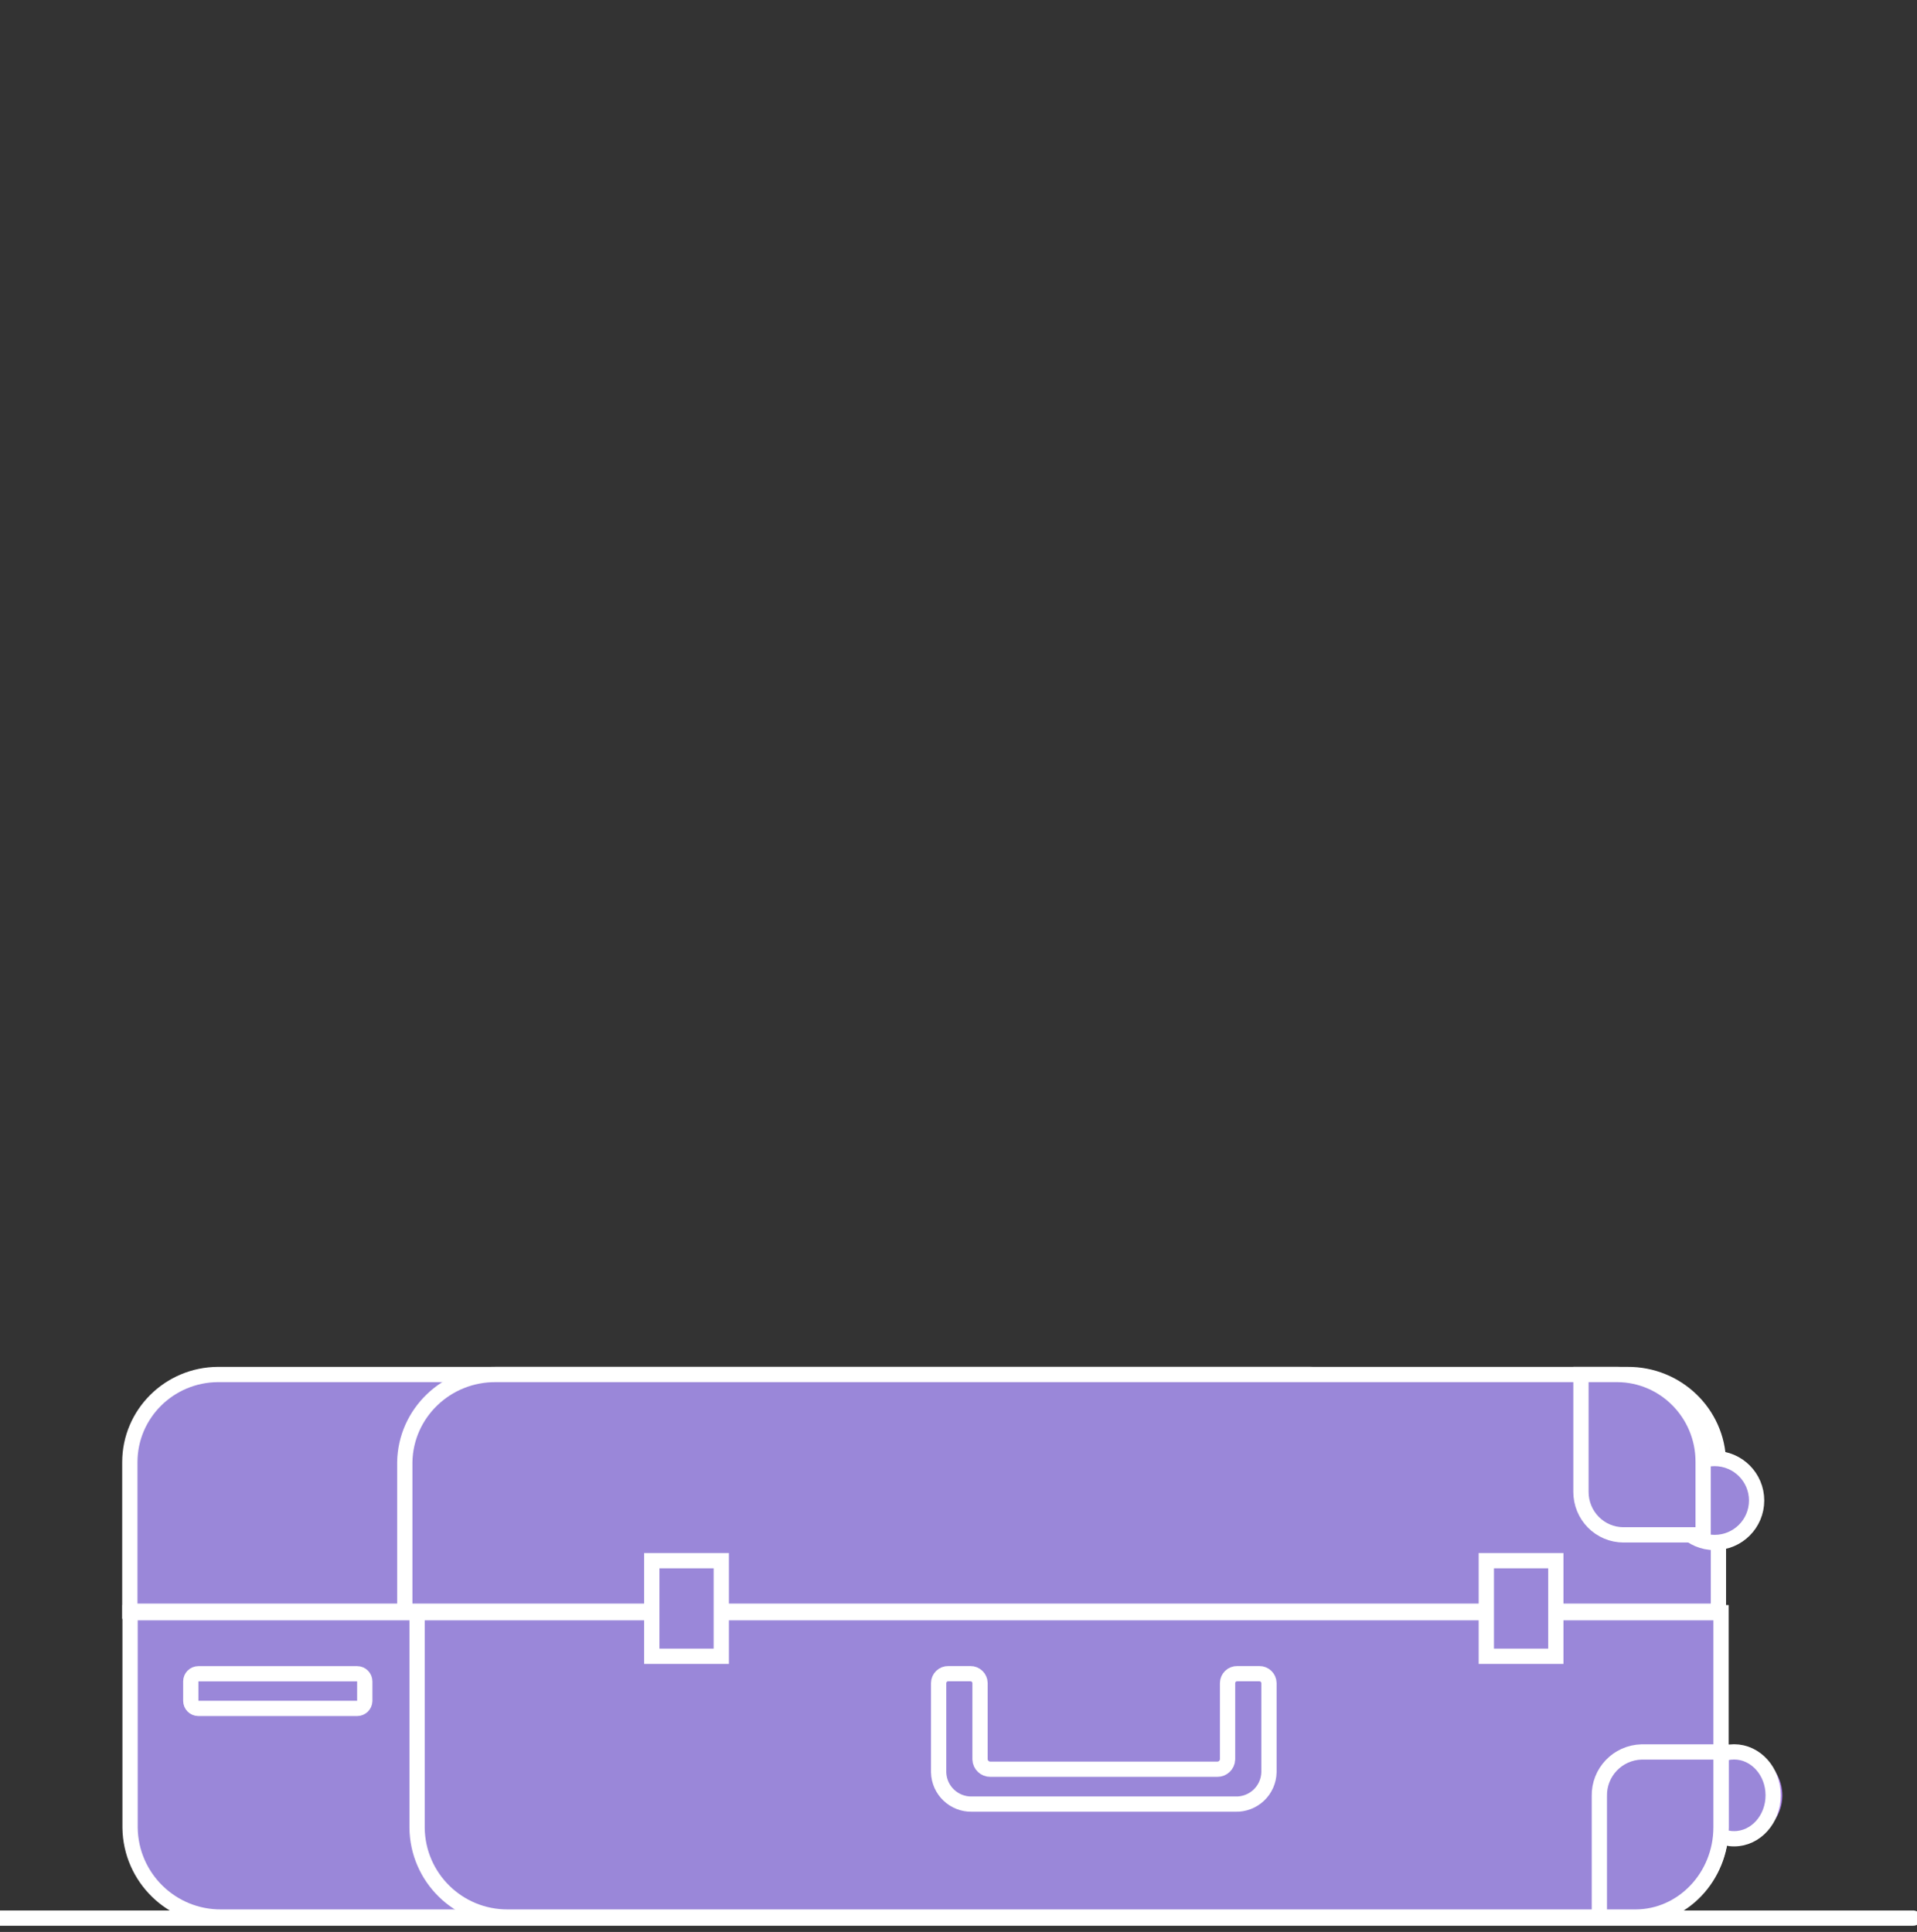 <?xml version="1.0" encoding="UTF-8"?>
<svg width="251px" height="253px" viewBox="0 0 251 253" version="1.1" xmlns="http://www.w3.org/2000/svg" xmlns:xlink="http://www.w3.org/1999/xlink">
    <rect x="0" y="0" width="251" height="253" fill="#333333" stroke="none"/>
    <!-- Generator: Sketch 64 (93537) - https://sketch.com -->
    <title>suitcase</title>
    <desc>Created with Sketch.</desc>

    <style type="text/css" >
      <![CDATA[
        #bird {
          transform-box: fill-box;
          transform-origin: 50% 50%;
        }

        #wing {
          transform-box: fill-box;
          transform-origin: 0% 50%;
        }

        #root {
          transform-box: fill-box;
          transform-origin: 50% 0%;
        }

        #baloon-body {
          transform-box: fill-box;
          transform-origin: 50% 100%;
        }

        #flower-front,
        #flowers-back {
          transform-box: fill-box;
          transform-origin: 0% 100%;
        }

        #flower-left {
          transform-box: fill-box;
          transform-origin: 100% 100%;
        }
      ]]>
    </style>

    <g id="additional-award-from" transform="translate(-7, -1)">
        <g id="suitcase" transform="translate(8.95, 0.67)">
            <g id="suitcase-top-closed" transform="translate(15.05, 180.33)" fill="#9a87d9">
                <path d="M154.463,0.01 L11.547,0.01 C5.166,0.037 0.005,5.164 0,11.483 L0,31 L166,31 L166,11.473 C165.995,5.158 160.84,0.033 154.463,0" id="Path" fill="#A67EE5" fill-rule="nonzero"></path>
                <path d="M154.463,0 L11.547,0 C5.166,0.027 0.005,5.156 0,11.477 L0,31 L166,31 L166,11.467 C165.989,5.154 160.837,0.033 154.463,0 Z" id="Path" stroke="#FFFFFF" stroke-width="2"></path>
                <path d="M196.089,0.011 L47.951,0.011 C41.448,-0.056 36.11,5.069 36,11.483 L36,31 L208,31 L208,11.473 C207.89,5.059 202.552,-0.065 196.049,0.001" id="Path" fill="#A67EE5" fill-rule="nonzero"></path>
                <path d="M196.089,0.001 L47.951,0.001 C41.448,-0.065 36.11,5.061 36,11.477 L36,31 L208,31 L208,11.467 C207.885,5.07 202.573,-0.044 196.089,0.001 Z" id="Path" stroke="#FFFFFF" stroke-width="2"></path>
                <path d="M207.479,22 C209.706,22.008 211.717,20.674 212.575,18.619 C213.433,16.565 212.968,14.196 211.396,12.618 C209.825,11.041 207.458,10.567 205.4,11.417 C203.342,12.267 202,14.274 202,16.5 C201.995,17.957 202.569,19.356 203.598,20.388 C204.626,21.42 206.023,22 207.479,22" id="Path" fill="#A67EE5" fill-rule="nonzero"></path>
                <circle id="Oval" stroke="#FFFFFF" stroke-width="2" cx="207.5" cy="16.5" r="5.5"></circle>
                <path d="M206,11.41 L206,21 L195.557,21 C194.081,20.997 192.666,20.402 191.624,19.345 C190.581,18.288 189.997,16.856 190,15.364 L190,0 L194.749,0 C200.971,0.027 206,5.132 206,11.42" id="Path" fill="#A67EE5" fill-rule="nonzero"></path>
                <path d="M206,11.41 L206,21 L195.557,21 C194.081,20.997 192.666,20.402 191.624,19.345 C190.581,18.288 189.997,16.856 190,15.364 L190,0 L194.749,0 C200.967,0.027 205.995,5.126 206,11.41 Z" id="Path" stroke="#FFFFFF" stroke-width="2"></path>
                <animate
                  begin="enter.end"
                  attributeType="CSS"
                  attributeName="opacity"
                  from="1"
                  to="0"
                  fill="freeze"
                  dur="0.1s"
                />
            </g>
            <g id="suitcase-top-opened" transform="translate(0, 133)" opacity="0" fill="#9a87d9">
                <path d="M198.74,21.63 C201.882,21.63 204.43,19.083 204.43,15.94 C204.43,12.797 201.882,10.25 198.74,10.25 C195.597,10.25 193.05,12.797 193.05,15.94 C193.05,19.083 195.597,21.63 198.74,21.63" id="Path" fill="#A67EE5" fill-rule="nonzero"></path>
                <circle id="Oval" stroke="#FFFFFF" stroke-width="2" cx="198.74" cy="15.94" r="5.69"></circle>
                <path d="M185.11,1.42108547e-14 L12,1.42108547e-14 C5.411,1.42108547e-14 0.055,5.312 0,11.9 L0,65.52 C0,72.7 5.82,78.52 13,78.52 L197,78.52 L197,11.9 C196.945,5.335 191.625,0.033 185.06,1.42108547e-14" id="Path" fill="#A67EE5" fill-rule="nonzero"></path>
                <path d="M185.11,1.42108547e-14 L12,1.42108547e-14 C5.411,1.42108547e-14 0.055,5.312 0,11.9 L0,65.52 C0,72.7 5.82,78.52 13,78.52 L197,78.52 L197,11.9 C196.946,5.354 191.656,0.06 185.11,1.42108547e-14 Z" id="Path" stroke="#FFFFFF" stroke-width="2"></path>
                <path d="M15.05,78.52 L15.05,15.01 C15.05,6.726 21.766,0.01 30.05,0.01 L30.55,0.01" id="Path" stroke="#FFFFFF" stroke-width="2"></path>
                <animate
                  begin="enter.end"
                  attributeType="CSS"
                  attributeName="opacity"
                  from="0"
                  to="1"
                  fill="freeze"
                  dur="0.1s"
                />
            </g>
            <g id="loot" transform="translate(18.05, 0.33)" opacity="0">
                <g id="flowers-back" transform="translate(105, 84.72)" fill="transparent">
                    <g id="flower-back-left" transform="translate(2.49, 0.1)">
                        <path d="M1.42108547e-14,115.17 C1.42108547e-14,115.17 8.3,40.58 39.71,25.17" id="Path" stroke="#FFFFFF" stroke-width="2" stroke-linecap="round" stroke-linejoin="round"></path>
                        <path d="M37.22,24.49 L46.49,0 C49.576,0.373 52.548,1.395 55.21,3 C58.626,0.679 63.256,1.394 65.813,4.638 C68.37,7.881 67.985,12.55 64.93,15.33 C65.858,18.296 66.151,21.424 65.79,24.51 L39.79,27.81 C38.939,27.917 38.094,27.571 37.562,26.898 C37.03,26.225 36.889,25.323 37.19,24.52" id="Path" fill="#3B7BF2" fill-rule="nonzero"></path>
                    </g>
                    <g id="flower-back-right" transform="translate(0, 53)">
                        <path d="M0,72.1 C0,72.1 6.89,27.42 37.95,15.57" id="Path" stroke="#FFFFFF" stroke-width="2" stroke-linecap="round" stroke-linejoin="round"></path>
                        <path d="M32.61,16.47 L41.61,-1.42108547e-14 C43.833,0.545 45.92,1.543 47.74,2.93 C48.984,2.328 50.398,2.18 51.74,2.51 C53.218,2.845 54.5,3.758 55.301,5.045 C56.101,6.332 56.353,7.886 56,9.36 C55.661,10.682 54.845,11.832 53.71,12.59 C54.125,14.772 54.053,17.019 53.5,19.17 L34.16,19.06 C33.536,19.075 32.95,18.759 32.621,18.228 C32.292,17.698 32.269,17.032 32.56,16.48" id="Path" fill="#3B7BF2" fill-rule="nonzero"></path>
                    </g>
                    <animateTransform
                      begin="enter.end"
                      attributeName="transform"
                      type="rotate"
                      values="40; 20; 10; 0;"
                      dur="0.5s"
                      additive="sum"
                      fill="freeze"
                    />
                </g>
                <g id="balloon">
                    <line x1="34.41" y1="88.9" x2="34.41" y2="211.21" id="root" stroke="#FFFFFF" stroke-width="2" stroke-linecap="round">
                      <animateTransform
                        begin="enter.end + 0.1s"
                        attributeName="transform"
                        type="scale"
                        values="1 0; 1 0.25; 1 0.5; 1 0.75; 1 1;"
                        dur="1s"
                        additive="replace"
                        fill="freeze"
                      />
                    </line>
                    <g id="baloon-body" fill-rule="nonzero">
                        <path d="M33.34,84.06 L31.15,87.85 C30.915,88.265 30.919,88.775 31.16,89.187 C31.401,89.599 31.843,89.851 32.32,89.85 L36.69,89.85 C37.166,89.848 37.604,89.594 37.843,89.182 C38.082,88.771 38.084,88.264 37.85,87.85 L35.67,84.06 C35.428,83.646 34.984,83.392 34.505,83.392 C34.026,83.392 33.582,83.646 33.34,84.06" id="Path" fill="#FFFFFF"></path>
                        <path d="M34.5,1.61 C52.664,1.616 67.389,16.336 67.4,34.5 C67.4,52.67 52.31,83.39 34.15,83.39 C15.99,83.39 1.6,52.66 1.6,34.5 C1.611,16.336 16.336,1.616 34.5,1.61 M34.5,0 C15.455,0.022 0.022,15.455 0,34.5 C0,44.01 3.8,56.6 9.68,66.57 C16.68,78.45 25.36,84.99 34.14,84.99 C42.92,84.99 51.74,78.45 58.95,66.59 C65.05,56.59 69,43.95 69,34.5 C68.978,15.455 53.545,0.022 34.5,0" id="Shape" fill="#FFFFFF"></path>
                        <path d="M22.82,34.58 C22.82,16.42 28.05,1.69 34.5,1.69 C16.336,1.696 1.611,16.416 1.6,34.58 C1.6,52.75 15.98,83.47 34.15,83.47 L34.32,83.47 C27.89,83.28 22.82,52.7 22.82,34.58" id="Path" fill="#76ABFF"></path>
                        <path d="M67.4,34.58 C67.389,16.416 52.664,1.696 34.5,1.69 C40.95,1.69 46.18,16.42 46.18,34.58 C46.18,52.74 40.89,83.06 34.5,83.45 C52.5,83.06 67.4,52.63 67.4,34.58" id="Path" fill="#1553B7"></path>
                        <path d="M46.18,34.58 C46.18,16.42 40.95,1.69 34.5,1.69 C28.05,1.69 22.82,16.42 22.82,34.58 C22.82,52.74 27.89,83.27 34.32,83.47 L34.5,83.47 C40.89,83.07 46.18,52.64 46.18,34.59" id="Path" fill="#3B7BF2"></path>
                        <path d="M27.3,27.55 C24.152,27.55 21.6,30.102 21.6,33.25 C21.6,36.398 24.152,38.95 27.3,38.95 C30.448,38.95 33,36.398 33,33.25 C33.091,31.712 32.52,30.209 31.431,29.119 C30.341,28.03 28.838,27.459 27.3,27.55 M27.3,35.55 C25.44,35.55 24.24,34.62 24.24,33.26 C24.24,31.9 25.45,30.97 27.3,30.97 C29.15,30.97 30.37,31.9 30.37,33.26 C30.37,34.62 29.12,35.55 27.3,35.55" id="Shape" fill="#FFFFFF"></path>
                        <path d="M41.5,27.55 C42.164,27.55 42.773,27.918 43.08,28.507 C43.386,29.096 43.34,29.806 42.96,30.35 L29.63,49.69 C29.035,50.377 28.021,50.509 27.27,49.998 C26.519,49.487 26.27,48.495 26.69,47.69 L40.03,28.35 C40.362,27.865 40.913,27.577 41.5,27.58" id="Path" fill="#FFFFFF"></path>
                        <path d="M42.97,39.07 C39.822,39.07 37.27,41.622 37.27,44.77 C37.27,47.918 39.822,50.47 42.97,50.47 C46.118,50.47 48.67,47.918 48.67,44.77 C48.758,43.233 48.186,41.731 47.097,40.643 C46.009,39.554 44.507,38.982 42.97,39.07 M42.97,47.07 C41.11,47.07 39.91,46.14 39.91,44.78 C39.91,43.42 41.12,42.49 42.97,42.49 C44.82,42.49 46.04,43.39 46.04,44.78 C46.04,46.17 44.83,47.07 42.97,47.07" id="Shape" fill="#FFFFFF"></path>
                        <animateTransform
                          begin="enter.end"
                          attributeName="transform"
                          type="rotate"
                          values="30; 0; -20; 0; 15; 0; -10; 0; 10; 0; -5; 2.5; 0"
                          dur="1s"
                          additive="replace"
                          fill="freeze"
                        />
                        <animateTransform
                          begin="baloonUp.end"
                          attributeName="transform"
                          type="translate"
                          values="0 0; 0 5; 0 0; 0 2.5; 0 0"
                          dur="0.5s"
                          additive="sum"
                          fill="freeze"
                        />
                        <animateTransform
                          begin="baloonUp.end"
                          attributeName="transform"
                          type="rotate"
                          values="-2.5; 2.5; 0"
                          dur="0.5s"
                          additive="sum"
                          fill="freeze"
                        />
                      </g>
                      <animateTransform
                        id="baloonUp"
                        begin="enter.end + 0.1s"
                        attributeName="transform"
                        type="translate"
                        values="0 131; 0 0;"
                        dur="1s"
                        additive="sum"
                        fill="freeze"
                      />
                </g>
                <g id="bird" fill="#FFFFFF" fill-rule="nonzero">
                    <path d="M16.96,16.846 C16.945,14.553 18.525,12.557 20.76,12.046 L20.76,12.046 L41.83,6.646 C34.05,21.486 22.65,21.716 21.83,21.716 L21.83,21.716 C19.143,21.688 16.98,19.502 16.98,16.816" id="wing">
                      <animateTransform
                        attributeName="transform"
                        type="scale"
                        values="1 1; 0.75 0.75; 1 1; 0 0; 1 1; 0.5 0.5; 1 1; 0.0 0.0;"
                        calcMode="discrete"
                        dur="0.5s"
                        additive="sum"
                        repeatCount="indefinite"
                      />
                      <animateTransform
                        attributeName="transform"
                        type="skewX"
                        values="0; 10; 0; 10; 0; 20; 0; 10"
                        dur="1s"
                        additive="sum"
                        repeatCount="indefinite"
                      />
                    </path>
                    <path d="M0,2.906 L10.76,2.906 C11.486,1.118 13.241,-0.036 15.17,0.006 C16.561,-0.069 17.886,0.601 18.65,1.766 C19.2,2.576 19.659,3.445 20.02,4.356 C20.65,5.926 24.02,20.156 25.91,23.516 C27.01,25.516 30.3,30.676 30.3,30.676 C30.503,31.025 30.609,31.422 30.61,31.826 L30.61,41.046 C30.61,41.046 27.5,39.966 27.5,37.136 L27.5,30.606 C25.59,30.876 21.5,28.956 19.17,27.726 C16.28,26.346 14.011,23.934 12.81,20.966 C11.598,18.04 11.559,14.76 12.7,11.806 C13.168,10.903 13.437,9.911 13.49,8.896 C13.43,7.756 12.1,6.176 11.31,4.846 L0,2.906 Z" id="Path"></path>
                    <animateTransform
                      begin="birdMotion.end"
                      attributeName="transform"
                      type="rotate"
                      values="0 ; -10; 5; -3; 5; 0"
                      dur="2s"
                      additive="sum"
                      repeatCount="indefinite"
                    />
                    <animateTransform
                      begin="birdMotion.end"
                      attributeName="transform"
                      type="translate"
                      values="0 0; 0 -20; 0 0; 0 10; 0 0"
                      dur="2s"
                      additive="sum"
                      repeatCount="indefinite"
                    />
                    <animateMotion
                      begin="enter.end"
                      id="birdMotion"
                      path="M152.435,192 C165.153,175.299 171.778,164.043 172.31,158.231 C173.973,140.056 157.8,121.324 160.574,114.523 C164.68,104.459 170.3,99.626 177.435,100.023"
                      dur="1s"
                      fill="freeze"
                    />
                    <animateTransform
                      begin="enter.end"
                      attributeName="transform"
                      type="rotate"
                      values="-10; 0; 5; -5; 0"
                      dur="1s"
                      additive="sum"
                      fill="freeze"
                    />
                </g>
                <g id="flower-left" transform="translate(45.95, 100.19)" fill="transparent">
                    <path d="M22.58,26.16 C46.68,58.61 58.39,110.16 58.39,110.16" id="Path" stroke="#3B7BF2" stroke-width="2" stroke-linecap="round" stroke-linejoin="round"></path>
                    <path d="M6.54,18.22 C13.08,25.73 23.7,27.22 23.7,27.22 C23.7,27.22 23.7,16.5 17.17,9 C10.64,1.5 0,0 0,0 C0,0 0,10.72 6.54,18.22" id="Path" fill="#76ABFF" fill-rule="nonzero"></path>
                    <path d="M33.98,28.54 C31.29,38.12 35.89,47.81 35.89,47.81 C35.89,47.81 44.89,41.95 47.56,32.36 C50.23,22.77 45.65,13.09 45.65,13.09 C45.65,13.09 36.65,18.95 33.98,28.54" id="Path" fill="#3B7BF2" fill-rule="nonzero"></path>
                    <path d="M16.63,49.71 C26.22,52.41 35.89,47.8 35.89,47.8 C35.89,47.8 30.03,38.8 20.44,36.13 C10.85,33.46 1.18,38 1.18,38 C1.18,38 7.05,47 16.63,49.67" id="Path" fill="#3B7BF2" fill-rule="nonzero"></path>
                    <path d="M46.91,54.52 C43.5,63.88 47.38,73.87 47.38,73.87 C47.38,73.87 56.77,68.69 60.17,59.34 C63.57,49.99 59.7,40 59.7,40 C59.7,40 50.31,45.18 46.91,54.53" id="Path" fill="#1553B7" fill-rule="nonzero"></path>
                    <path d="M28.03,74.35 C37.39,77.75 47.38,73.88 47.38,73.88 C47.38,73.88 42.2,64.49 32.84,61.09 C23.48,57.69 13.49,61.56 13.49,61.56 C13.49,61.56 18.67,70.95 28.03,74.35" id="Path" fill="#1553B7" fill-rule="nonzero"></path>
                    <animateTransform
                      id="enter.end"
                      attributeName="transform"
                      type="skewX"
                      values="7.5; 0"
                      dur="0.5s"
                      additive="sum"
                      repeatDur="0.5s"
                    />
                    <animateTransform
                      id="flRot"
                      begin="enter.end"
                      attributeName="transform"
                      type="rotate"
                      values="70; 50; 40; 30; 20; 0"
                      dur="0.5s"
                      additive="sum"
                      fill="freeze"
                    />
                    <animateTransform
                      begin="flRot.end"
                      attributeName="transform"
                      type="rotate"
                      values="0; -10; 5; -3; 0"
                      dur="0.5s"
                      additive="sum"
                      fill="freeze"
                    />
                </g>
                <g id="flower-front" transform="translate(96.999, 169.19)" fill="transparent">
                    <path d="M13.551,17.77 C15.851,26.87 11.281,35.89 11.281,35.89 C11.281,35.89 2.961,30.15 0.651,21.04 C-1.659,11.93 2.921,2.92 2.921,2.92 C2.921,2.92 11.241,8.67 13.551,17.77" id="Path" fill="#3B7BF2" fill-rule="nonzero"></path>
                    <path d="M29.391,38.16 C20.281,40.47 11.271,35.89 11.271,35.89 C11.271,35.89 17.011,27.57 26.121,25.26 C35.231,22.95 44.241,27.53 44.241,27.53 C44.241,27.53 38.491,35.85 29.391,38.16" id="Path" fill="#3B7BF2" fill-rule="nonzero"></path>
                    <path d="M18.321,24.67 C14.512,29.967 11.068,35.516 8.011,41.28" id="Path" stroke="#3B7BF2" stroke-width="2" stroke-linecap="round" stroke-linejoin="round"></path>
                    <path d="M33.451,17.19 C27.281,24.27 17.261,25.63 17.261,25.63 C17.261,25.63 17.261,15.52 23.421,8.45 C29.581,1.38 39.611,0 39.611,0 C39.611,0 39.611,10.11 33.451,17.19" id="Path" fill="#76ABFF" fill-rule="nonzero"></path>
                    <animateTransform
                      begin="enter.end"
                      id="ffRot"
                      attributeName="transform"
                      type="rotate"
                      values="40; 20; 10; 0"
                      dur="0.3s"
                      additive="sum"
                      fill="freeze"
                    />
                    <animateTransform
                      begin="ffRot.end"
                      attributeName="transform"
                      type="rotate"
                      values="-10; 7; -5; 0"
                      dur="0.5s"
                      additive="sum"
                      fill="freeze"
                    />
                </g>
                <animate
                  begin="enter.end + 0.1s"
                  attributeType="CSS"
                  attributeName="opacity"
                  from="0"
                  to="1"
                  fill="freeze"
                  dur="0.1s"
                />
            </g>
            <g id="suitcase-body" transform="translate(15.08, 204.71)" fill="#9a87d9">
                <path d="M210.02,36.43 C212.375,36.678 214.64,35.45 215.716,33.34 C216.792,31.23 216.456,28.676 214.872,26.915 C213.288,25.155 210.783,24.553 208.572,25.401 C206.361,26.249 204.901,28.372 204.9,30.74 C204.752,33.722 207.039,36.263 210.02,36.43" id="Path" fill="#A67EE5" fill-rule="nonzero"></path>
                <ellipse id="Oval" stroke="#FFFFFF" stroke-width="2" cx="210.02" cy="30.73" rx="5.12" ry="5.69"></ellipse>
                <path d="M159.95,46.67 L11.95,46.67 C5.436,46.726 0.099,41.513 0,35 L0,6.81 L171.89,6.81 L171.89,34.98 C171.797,41.492 166.462,46.706 159.95,46.65" id="Path" fill="#A67EE5" fill-rule="nonzero"></path>
                <path d="M159.95,46.67 L11.95,46.67 C5.436,46.726 0.099,41.513 0,35 L0,6.81 L171.89,6.81 L171.89,34.98 C171.808,41.5 166.47,46.726 159.95,46.67 Z" id="Path" stroke="#FFFFFF" stroke-width="2"></path>
                <path d="M196.45,46.67 L49.45,46.67 C42.958,46.703 37.657,41.491 37.58,35 L37.58,6.81 L208.31,6.81 L208.31,34.98 C208.244,41.472 202.942,46.689 196.45,46.65" id="Path" fill="#A67EE5" fill-rule="nonzero"></path>
                <path d="M196.45,46.67 L49.45,46.67 C42.958,46.703 37.657,41.491 37.58,35 L37.58,6.81 L208.31,6.81 L208.31,34.98 C208.255,41.48 202.95,46.709 196.45,46.67 Z" id="Path" stroke="#FFFFFF" stroke-width="2"></path>
                <path d="M144.73,31.88 L110.22,31.88 C107.873,31.925 105.93,30.067 105.87,27.72 L105.87,16.02 C105.875,15.689 106.012,15.374 106.251,15.145 C106.489,14.916 106.809,14.792 107.14,14.8 L110.02,14.8 C110.707,14.789 111.274,15.334 111.29,16.02 L111.29,26.02 C111.312,26.747 111.913,27.321 112.64,27.31 L142.35,27.31 C143.077,27.321 143.678,26.747 143.7,26.02 L143.7,16.02 C143.705,15.689 143.842,15.374 144.081,15.145 C144.319,14.916 144.639,14.792 144.97,14.8 L147.85,14.8 C148.537,14.789 149.104,15.334 149.12,16.02 L149.12,27.71 C149.06,30.057 147.117,31.915 144.77,31.87" id="Path" fill="#A67EE5" fill-rule="nonzero"></path>
                <path d="M144.73,31.88 L110.22,31.88 C107.873,31.925 105.93,30.067 105.87,27.72 L105.87,16.02 C105.875,15.689 106.012,15.374 106.251,15.145 C106.489,14.916 106.809,14.792 107.14,14.8 L110.02,14.8 C110.707,14.789 111.274,15.334 111.29,16.02 L111.29,26.02 C111.312,26.747 111.913,27.321 112.64,27.31 L142.35,27.31 C143.077,27.321 143.678,26.747 143.7,26.02 L143.7,16.02 C143.705,15.689 143.842,15.374 144.081,15.145 C144.319,14.916 144.639,14.792 144.97,14.8 L147.85,14.8 C148.537,14.789 149.104,15.334 149.12,16.02 L149.12,27.71 C149.094,28.846 148.616,29.925 147.792,30.708 C146.968,31.49 145.866,31.912 144.73,31.88 L144.73,31.88 Z" id="Path" stroke="#FFFFFF" stroke-width="2"></path>
                <rect id="Rectangle" fill="#A67EE5" fill-rule="nonzero" x="68.31" y="-8.8817842e-15" width="9.1" height="12.52"></rect>
                <rect id="Rectangle" stroke="#FFFFFF" stroke-width="2" x="68.31" y="-8.8817842e-15" width="9.1" height="12.52"></rect>
                <rect id="Rectangle" fill="#A67EE5" fill-rule="nonzero" x="177.58" y="-8.8817842e-15" width="9.1" height="12.52"></rect>
                <rect id="Rectangle" stroke="#FFFFFF" stroke-width="2" x="177.58" y="-8.8817842e-15" width="9.1" height="12.52"></rect>
                <path d="M208.31,34.92 L208.31,25.05 L197.91,25.05 C194.782,25.126 192.307,27.722 192.38,30.85 L192.38,46.67 L197.11,46.67 C203.27,46.67 208.31,41.38 208.31,34.92" id="Path" fill="#A67EE5" fill-rule="nonzero"></path>
                <path d="M208.31,34.92 L208.31,25.05 L197.91,25.05 C194.782,25.126 192.307,27.722 192.38,30.85 L192.38,46.67 L197.11,46.67 C203.27,46.67 208.31,41.39 208.31,34.92 Z" id="Path" stroke="#FFFFFF" stroke-width="2"></path>
                <path d="M29.73,19.35 L8.95,19.35 C8.398,19.35 7.95,18.902 7.95,18.35 L7.95,15.81 C7.95,15.258 8.398,14.81 8.95,14.81 L29.73,14.81 C30.282,14.81 30.73,15.258 30.73,15.81 L30.73,18.39 C30.73,18.942 30.282,19.39 29.73,19.39" id="Path" fill="#A67EE5" fill-rule="nonzero"></path>
                <path d="M29.73,19.35 L8.95,19.35 C8.398,19.35 7.95,18.902 7.95,18.35 L7.95,15.81 C7.95,15.258 8.398,14.81 8.95,14.81 L29.73,14.81 C30.282,14.81 30.73,15.258 30.73,15.81 L30.73,18.39 C30.709,18.927 30.267,19.35 29.73,19.35 Z" id="Path" stroke="#FFFFFF" stroke-width="2"></path>
            </g>
        </g>
        <line x1="0" y1="252.19" x2="257.52" y2="252.19" id="ground" stroke="#FFFFFF" stroke-width="2" stroke-linecap="round" stroke-linejoin="round"></line>

        <animate
          id="enter"
          attributeType="CSS"
          attributeName="opacity"
          from="0"
          to="1"
          dur="1s"
          fill="freeze"
        />
        <animateTransform
          attributeName="transform"
          type="translate"
          values="100 0; 1 0"
          dur="1s"
          additive="replace"
          fill="freeze"
        />
    </g>
</svg>
